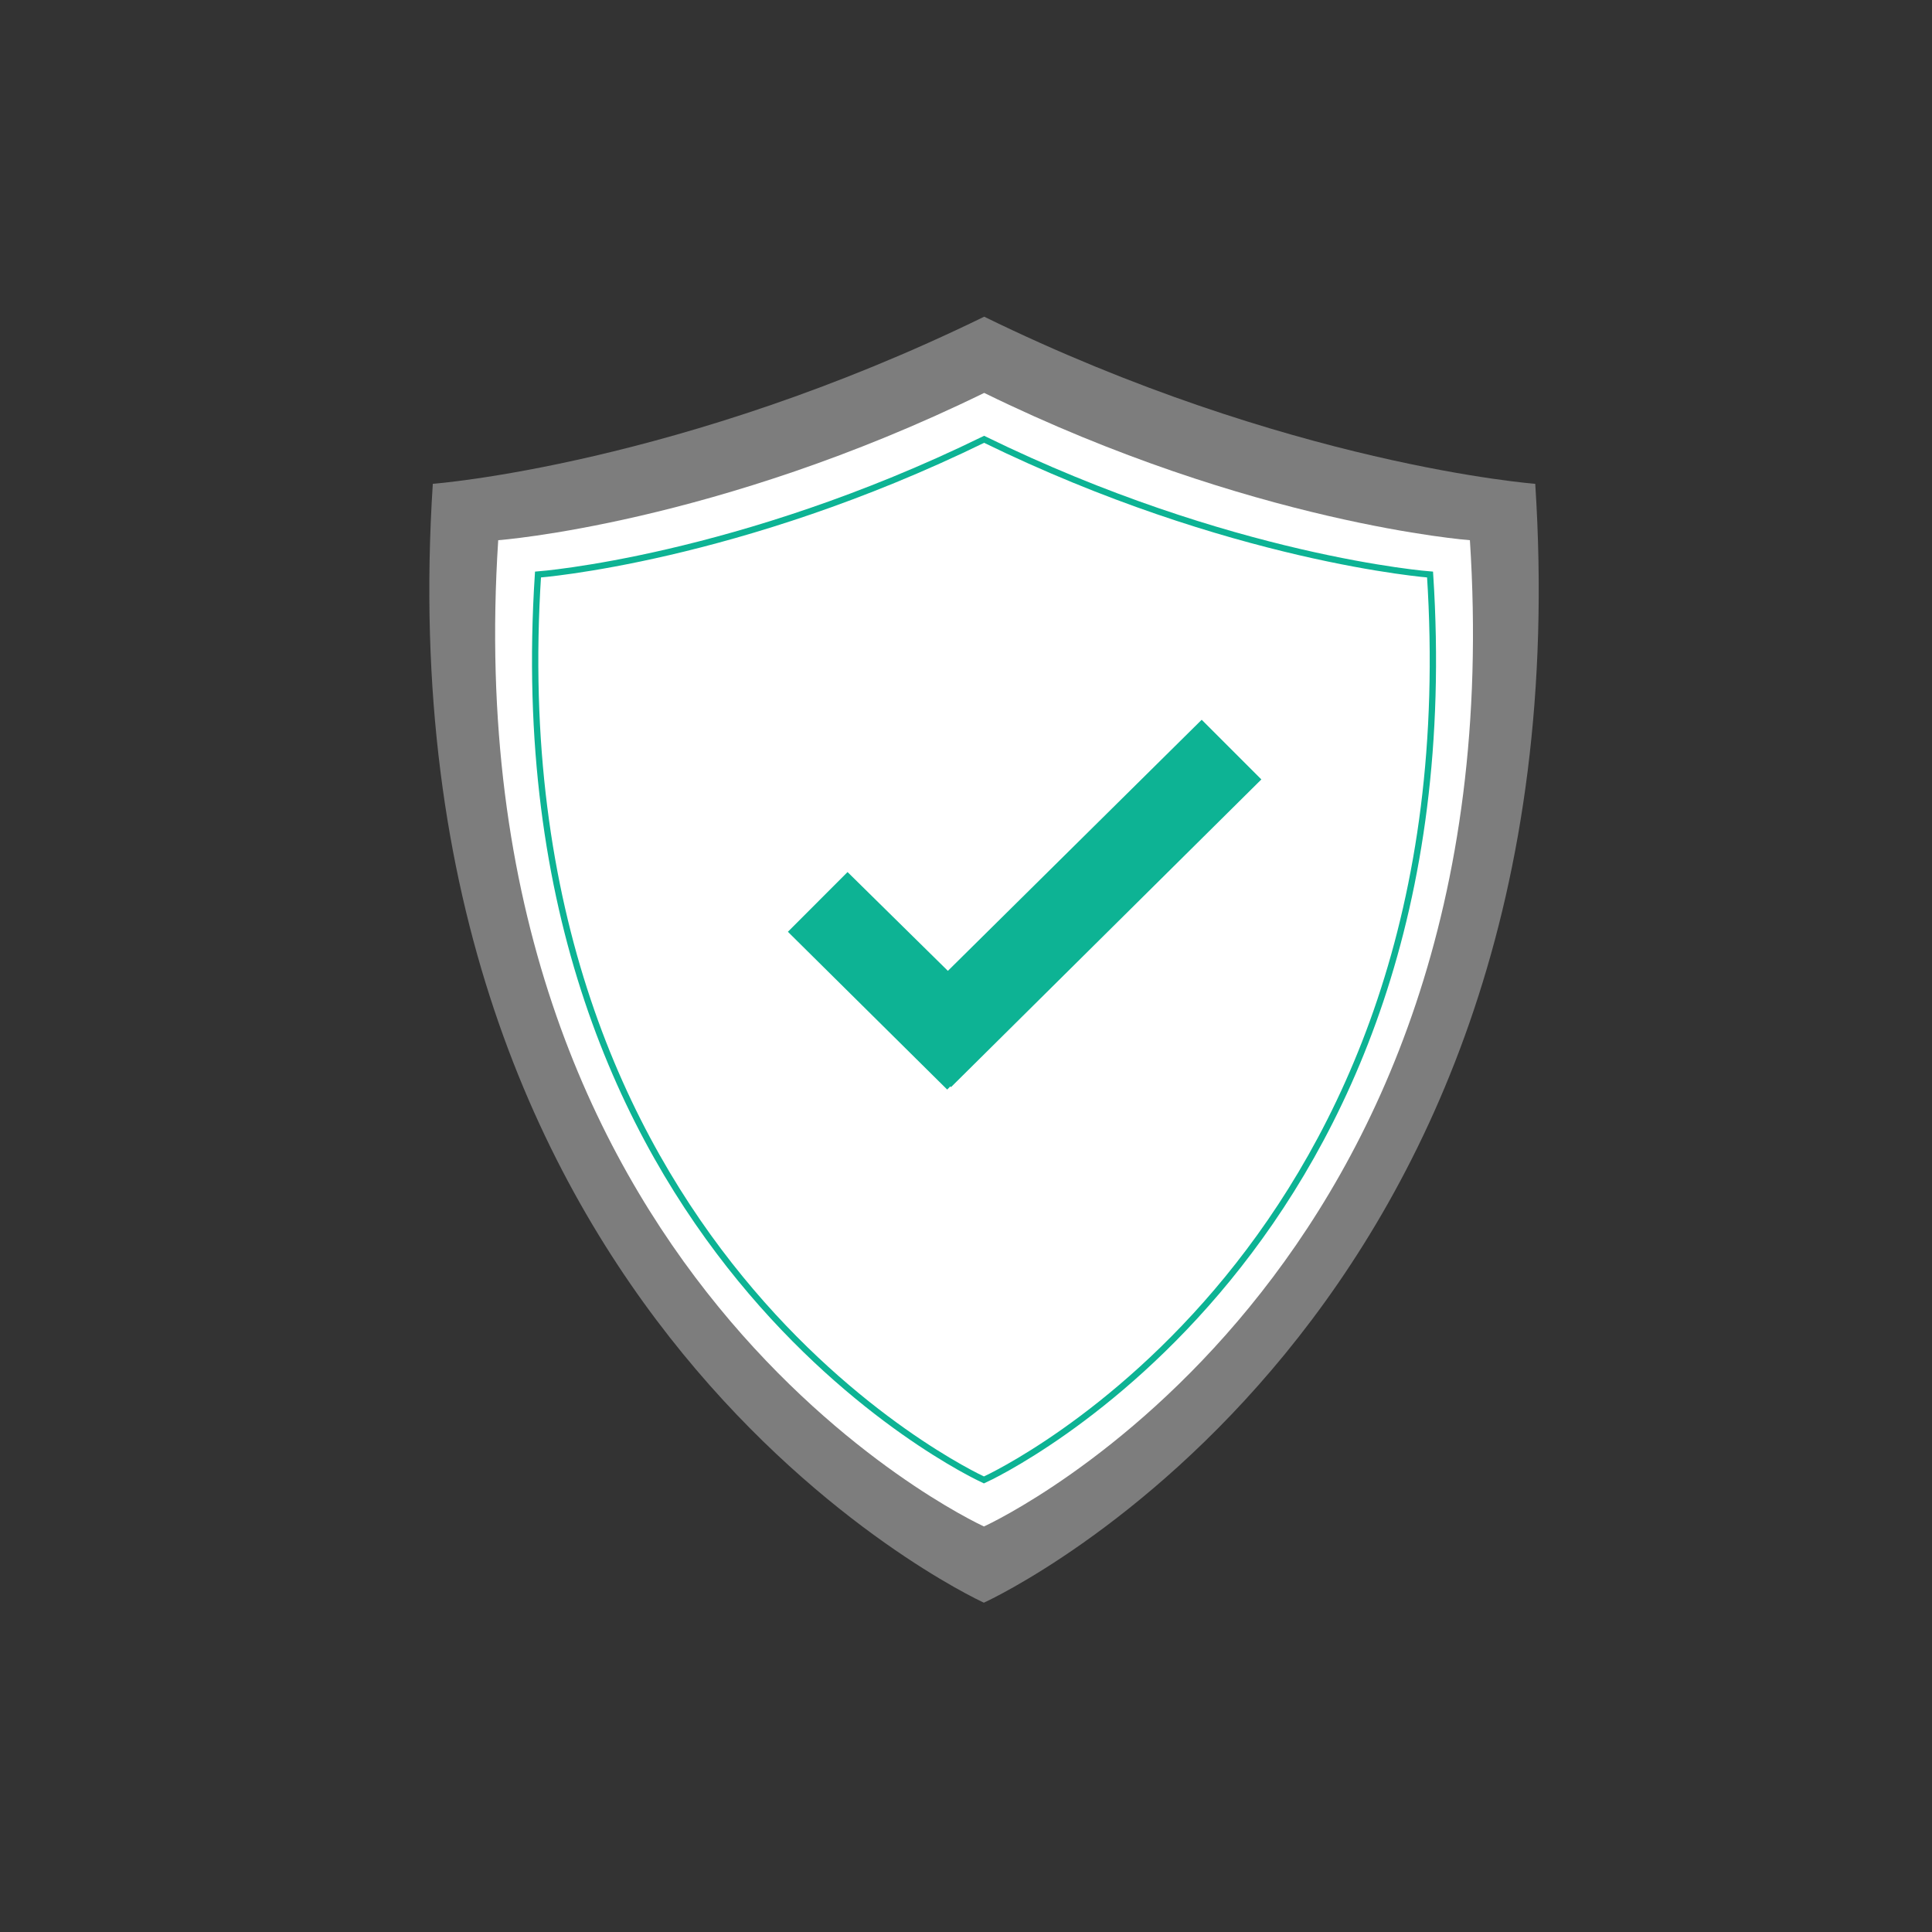 <svg id="Layer_1" data-name="Layer 1" xmlns="http://www.w3.org/2000/svg" viewBox="0 0 306 306"><rect x="0" y="0" width="306" height="306" fill="#333333" stroke="none"/><defs><style>.cls-1,.cls-2{fill:#fff;}.cls-1{opacity:0.36;}.cls-3{fill:none;stroke:#0db394;stroke-miterlimit:10;}.cls-4{fill:#0db394;}</style></defs><title>Reliable</title><path class="cls-1" d="M243.16,76.63S204,73.68,155.88,50.16v0h0s0,0,0,0C107.69,73.68,68.55,76.63,68.55,76.63,60,208.8,153.64,252.83,155.83,253.84v0h0v0C158.08,252.83,251.72,208.8,243.16,76.63Z"/><path class="cls-2" d="M232.81,85.56S198.31,83,155.88,62.23h0C113.4,83,78.91,85.56,78.91,85.56c-7.55,116.51,75,155.31,76.93,156.21h0C157.82,240.87,240.36,202.07,232.81,85.56Z"/><path class="cls-3" d="M226.5,91s-31.66-2.38-70.63-21.42v0h0C116.88,88.63,85.21,91,85.21,91c-6.93,107,68.85,142.58,70.63,143.4v0h0v0C157.65,233.59,233.43,198,226.5,91Z"/><polygon class="cls-4" points="199.78 123.45 190.33 114 150.13 153.77 134.24 138.12 124.79 147.58 150.02 172.57 150.52 172.07 150.63 172.18 199.78 123.45"/></svg>